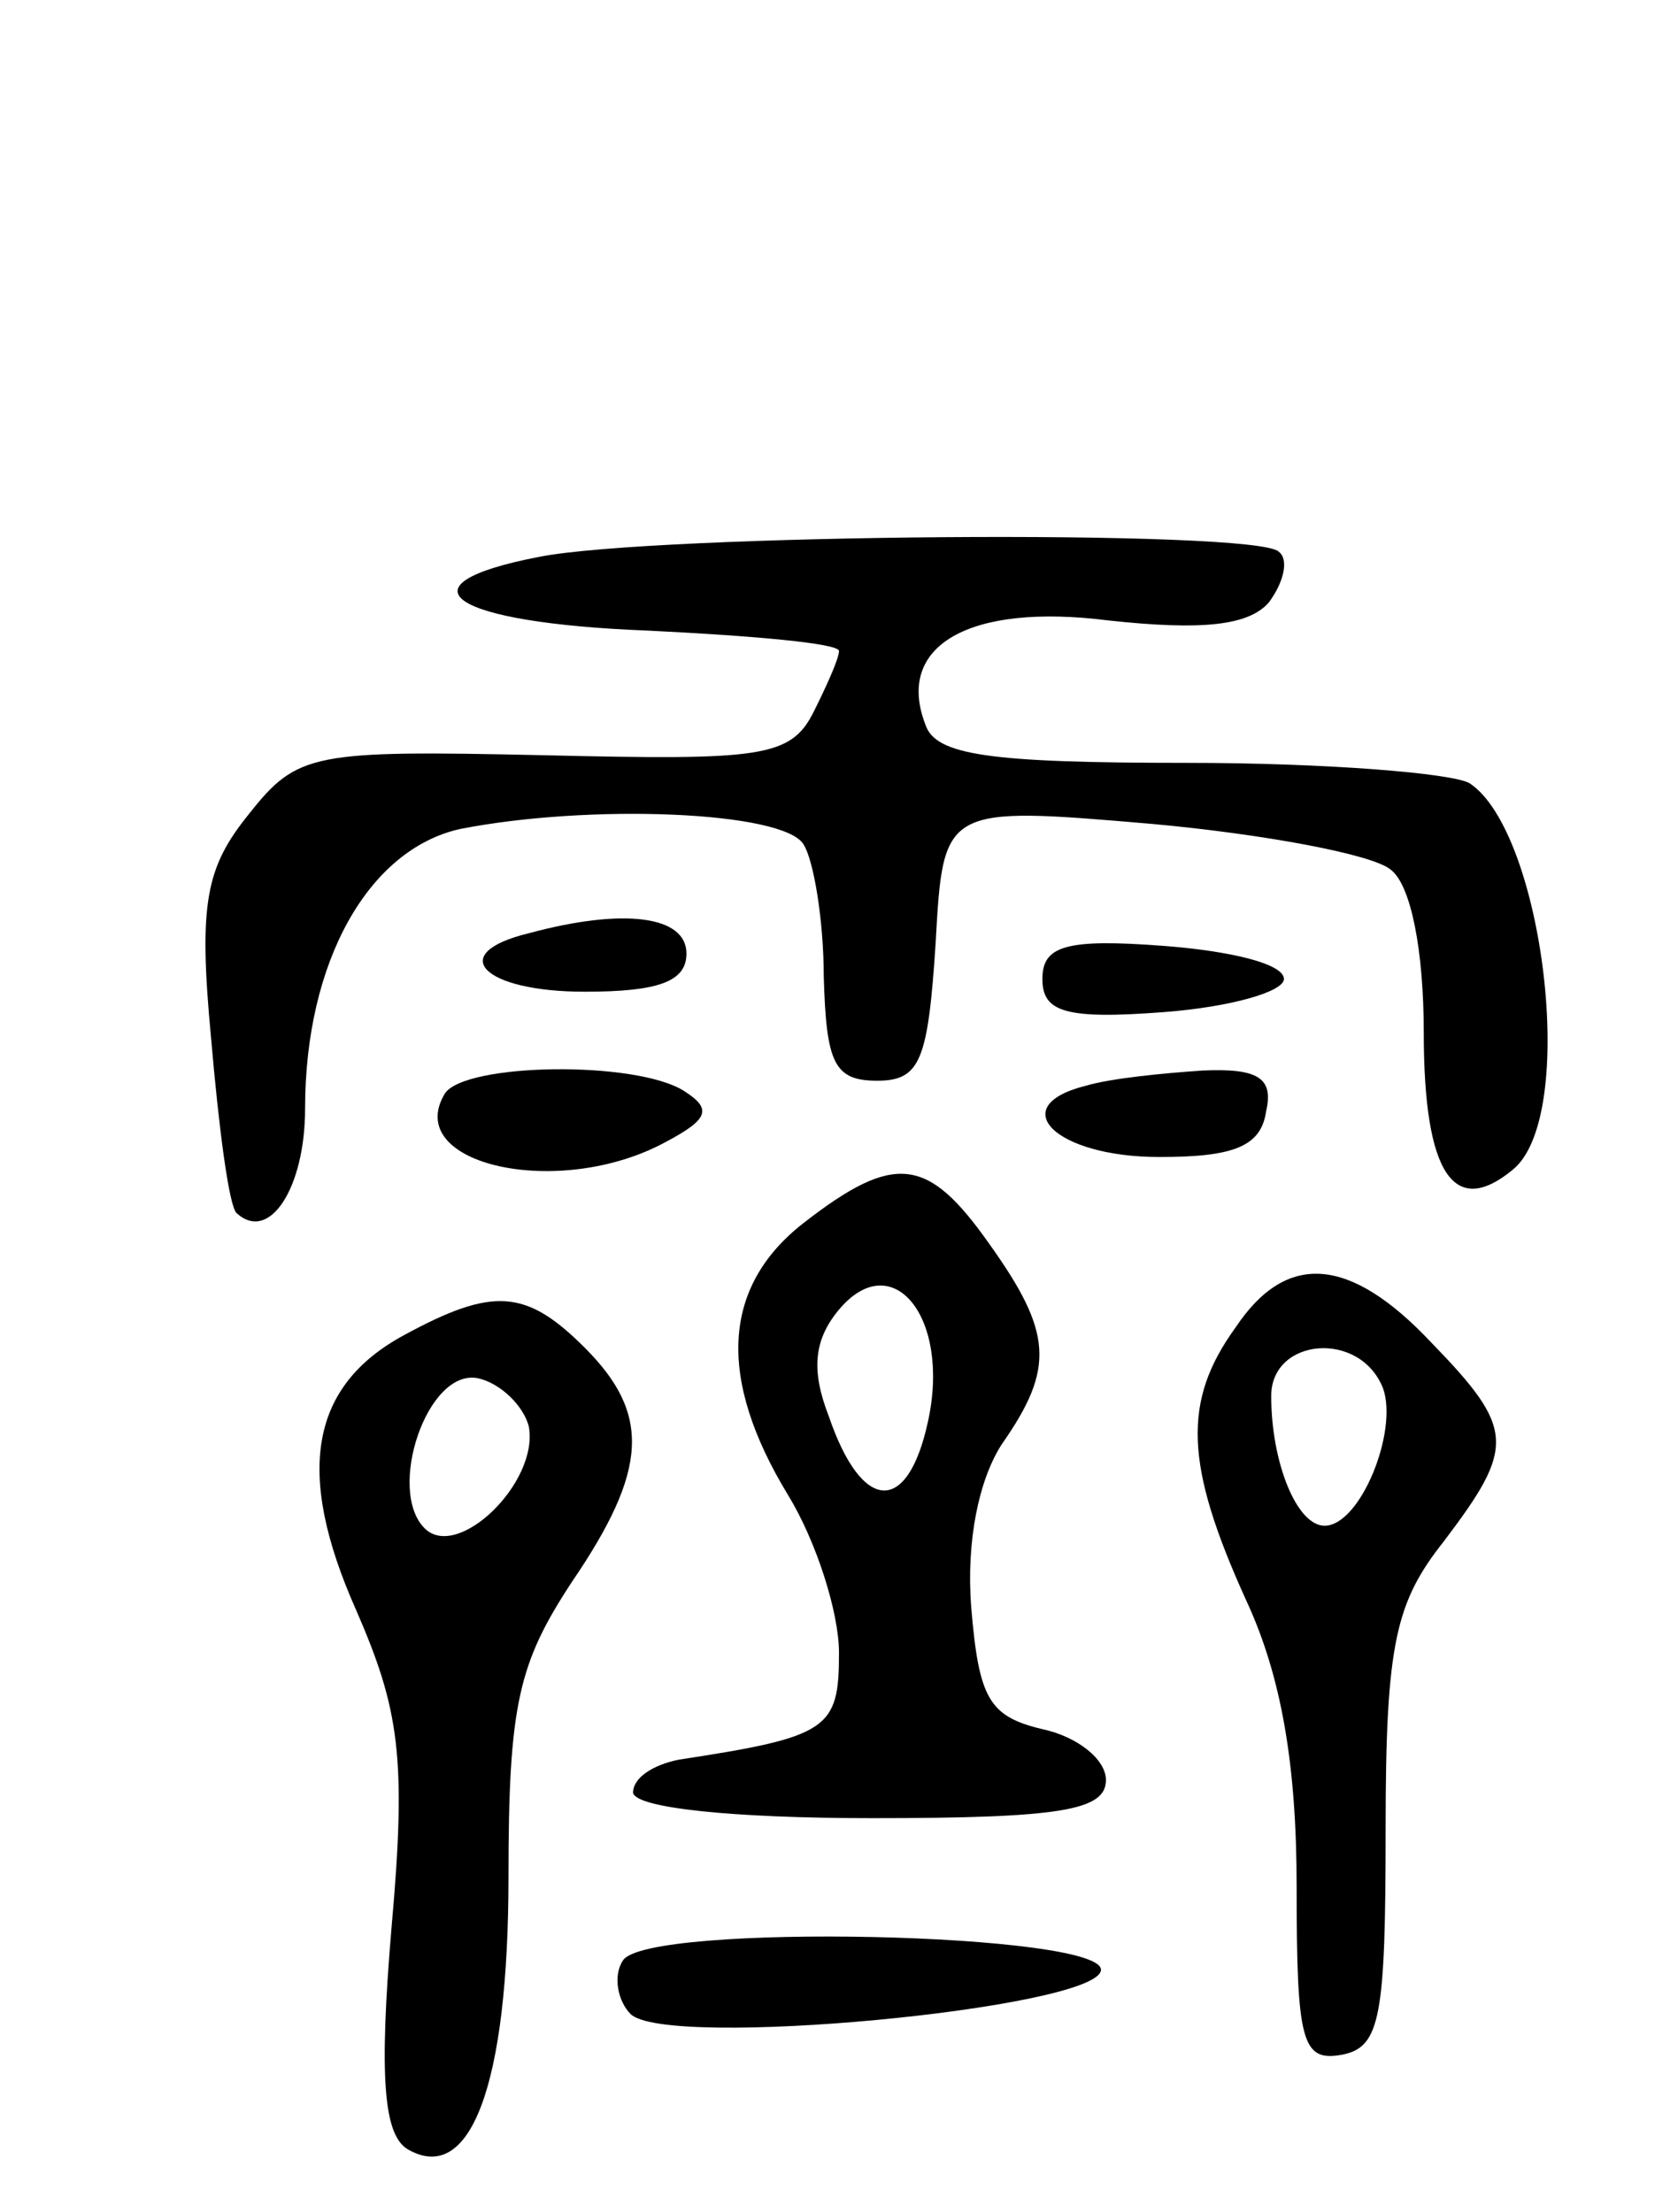 <svg version="1.0" xmlns="http://www.w3.org/2000/svg"
 width="66pt" height="87pt" viewBox="0 0 66 87"
 preserveAspectRatio="xMidYMid meet">
<g transform="translate(0,87) scale(0.1,-0.1)"
fill="#000000" stroke="none">
<path d="M212 651 c-57 -11 -35 -26 43 -29 41 -2 75 -5 75 -8 0 -3 -5 -14 -10
-24 -9 -18 -21 -19 -106 -17 -91 2 -97 1 -116 -23 -17 -21 -20 -35 -15 -88 3
-35 7 -66 10 -69 13 -12 27 10 27 41 0 58 25 102 61 110 51 10 127 7 135 -6 4
-6 8 -30 8 -52 1 -34 4 -41 21 -41 17 0 20 8 23 54 3 54 3 54 85 47 44 -4 87
-12 94 -18 8 -6 13 -32 13 -64 0 -56 12 -73 35 -54 26 21 12 133 -17 152 -7 4
-57 8 -111 8 -78 0 -99 3 -103 15 -12 31 17 48 72 41 37 -4 55 -2 63 7 6 8 8
17 4 20 -8 9 -246 7 -291 -2z"/>
<path d="M208 503 c-33 -8 -18 -23 22 -23 29 0 40 4 40 15 0 15 -25 18 -62 8z"/>
<path d="M410 485 c0 -13 9 -16 48 -13 26 2 47 8 47 13 0 6 -21 11 -47 13 -39
3 -48 0 -48 -13z"/>
<path d="M175 440 c-17 -28 45 -42 87 -19 17 9 18 13 7 20 -19 12 -86 11 -94
-1z"/>
<path d="M427 443 c-32 -8 -12 -28 29 -28 29 0 40 4 42 18 3 13 -3 17 -25 16
-15 -1 -36 -3 -46 -6z"/>
<path d="M316 389 c-32 -25 -34 -61 -6 -107 11 -18 20 -46 20 -62 0 -30 -4
-33 -63 -42 -10 -2 -18 -7 -18 -13 1 -6 39 -10 94 -10 74 0 92 3 92 15 0 8
-11 17 -25 20 -21 5 -25 12 -28 48 -2 26 3 50 12 64 21 30 20 44 -5 79 -24 34
-37 36 -73 8z m49 -78 c-8 -37 -26 -36 -39 2 -7 18 -6 30 4 42 21 25 44 -3 35
-44z"/>
<path d="M486 348 c-21 -29 -20 -54 4 -107 14 -30 20 -65 20 -113 0 -61 2 -69
18 -66 15 3 17 15 17 89 0 73 4 89 23 113 28 37 28 44 -5 78 -32 34 -57 36
-77 6z m58 -24 c6 -17 -9 -54 -23 -54 -11 0 -21 25 -21 51 0 23 35 26 44 3z"/>
<path d="M159 345 c-37 -20 -43 -54 -19 -108 17 -39 20 -58 14 -125 -5 -59 -3
-81 6 -87 25 -15 40 25 40 107 0 68 4 84 25 116 30 44 31 66 5 92 -23 23 -36
24 -71 5z m49 -36 c4 -22 -28 -53 -41 -40 -15 15 1 63 21 59 9 -2 18 -11 20
-19z"/>
<path d="M245 99 c-4 -6 -2 -16 3 -21 14 -14 182 2 185 17 3 15 -179 19 -188
4z"/>
</g>
</svg>
